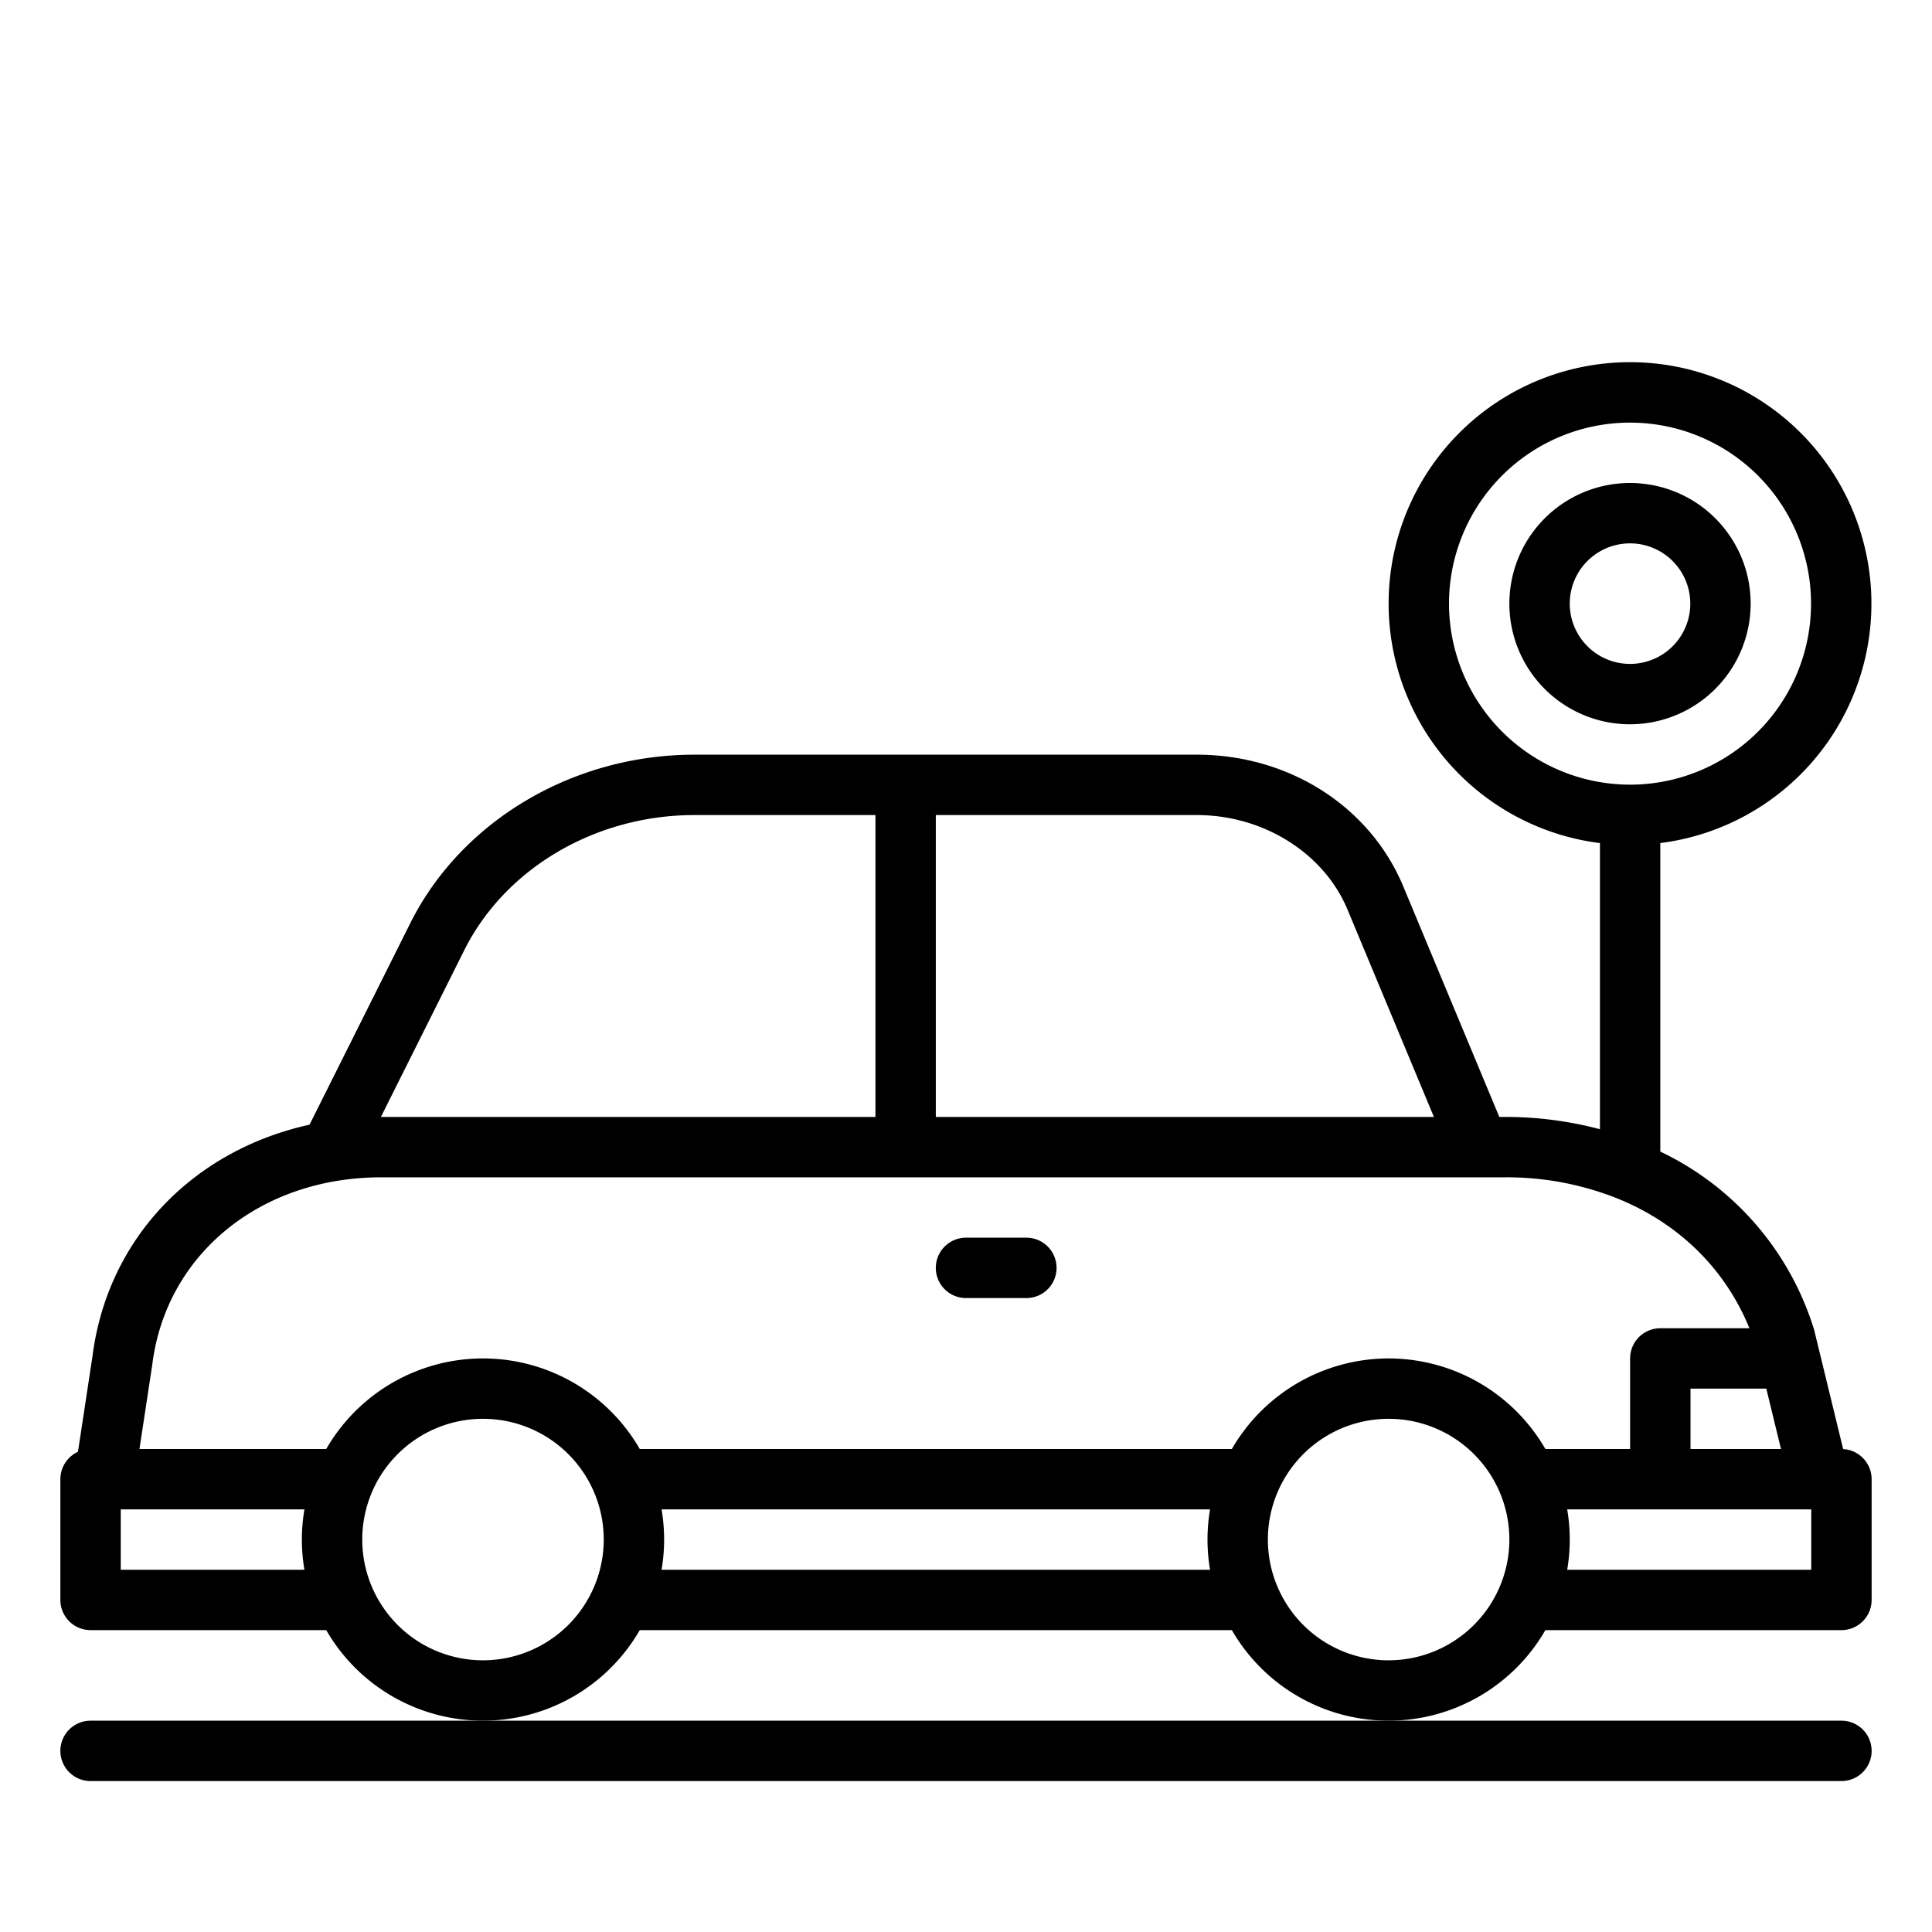 <?xml version="1.0"?>
<svg xmlns="http://www.w3.org/2000/svg" id="Outline" viewBox="0 0 512 512" width="512" height="512"><path d="M488.453,384.023l-7.609-31.284c-.04-.166-.086-.331-.137-.493A77.4,77.4,0,0,0,440,305.184V223.422a63.972,63.972,0,1,0-16,.007v75.825A97.682,97.682,0,0,0,398.77,296h-1.436L371.88,234.91C363.043,213.7,341.577,200,317.193,200H184.029c-32.18,0-61.741,17.536-75.311,44.676L82.03,298.052c-30.92,6.823-53.579,30.19-57.535,61.459l-3.833,25.226A7.993,7.993,0,0,0,16,392v32a8,8,0,0,0,8,8H86.458a47.953,47.953,0,0,0,83.084,0H326.457a47.955,47.955,0,0,0,83.086,0H488a8,8,0,0,0,8-8V392A7.994,7.994,0,0,0,488.453,384.023ZM471.981,384H448V368h20.089ZM384,159.972a47.972,47.972,0,1,1,47.972,47.971A48.026,48.026,0,0,1,384,159.972ZM248,216h69.193c17.629,0,33.67,10.072,39.917,25.064L380,296H248ZM123.028,251.832c10.884-21.768,34.828-35.832,61-35.832H232v80H101.08c-.046,0-.091,0-.137,0ZM80.679,416H32V400H80.679a47.468,47.468,0,0,0,0,16ZM128,440a32,32,0,1,1,32-32A32.036,32.036,0,0,1,128,440Zm192.679-24H175.321a47.468,47.468,0,0,0,0-16H320.679a47.468,47.468,0,0,0,0,16ZM368,440a32,32,0,1,1,32-32A32.036,32.036,0,0,1,368,440Zm0-80a48.017,48.017,0,0,0-41.543,24H169.542a47.953,47.953,0,0,0-83.084,0h-49.5l3.372-22.188c.011-.07.02-.139.029-.209C44.01,332.4,68.979,312,101.08,312H398.77a79.121,79.121,0,0,1,30.189,5.739c16.2,6.659,28.331,18.721,34.652,34.261H440a8,8,0,0,0-8,8v24H409.543A48.017,48.017,0,0,0,368,360Zm112,56H415.321a47.468,47.468,0,0,0,0-16H480Z"/><path d="M24,456a8,8,0,0,0,0,16H488a8,8,0,0,0,0-16H24Z"/><path d="M463.943,159.972a31.972,31.972,0,1,0-31.971,31.971A32.008,32.008,0,0,0,463.943,159.972Zm-47.943,0a15.972,15.972,0,1,1,15.972,15.971A15.99,15.99,0,0,1,416,159.972Z"/><path d="M272,328H256a8,8,0,0,0,0,16h16a8,8,0,0,0,0-16Z"/></svg>
